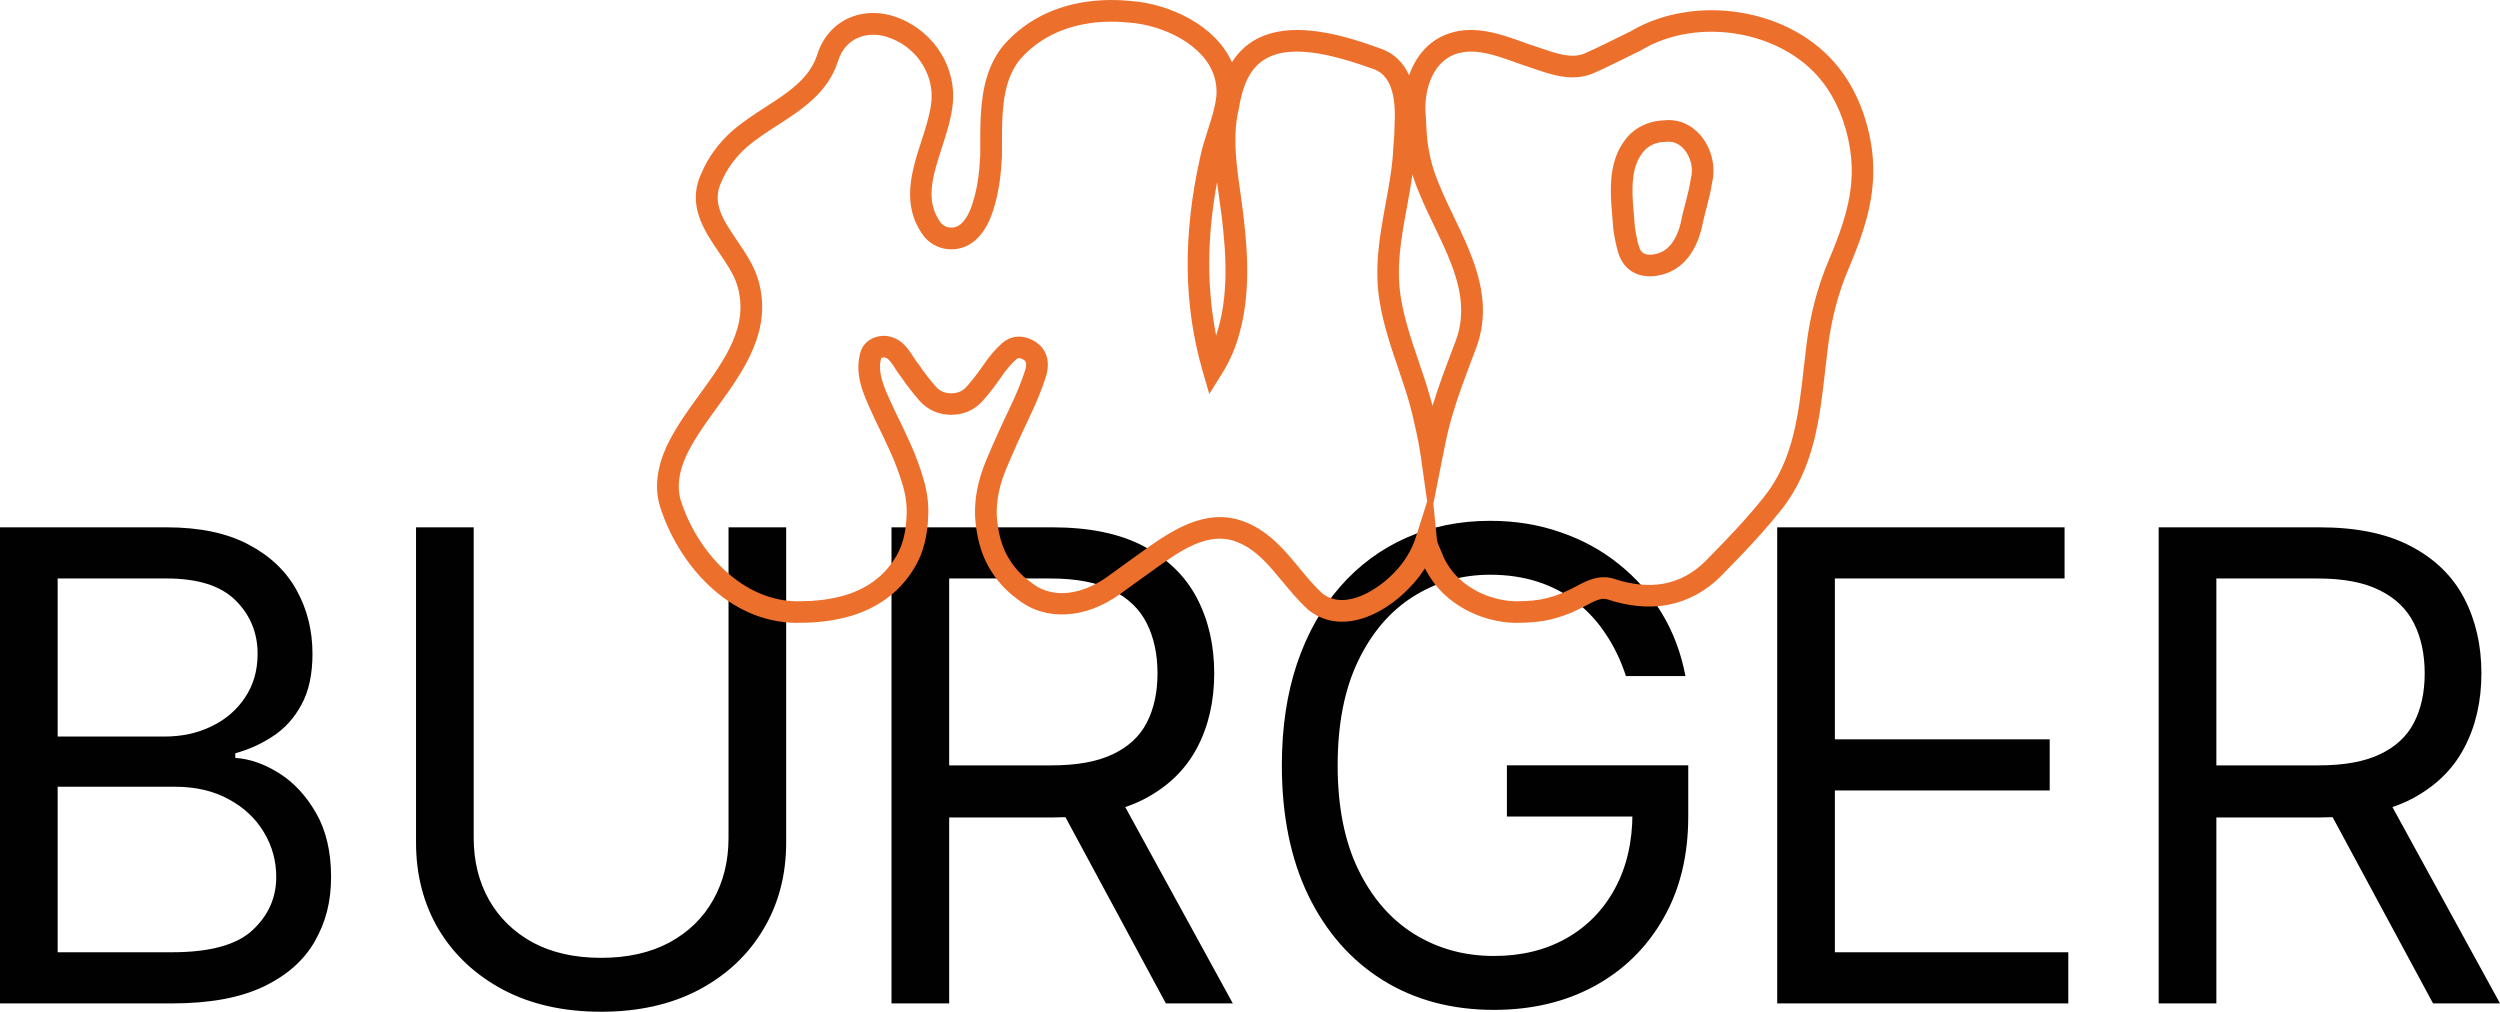 <svg width="3279" height="1327" viewBox="0 0 3279 1327" fill="none" xmlns="http://www.w3.org/2000/svg">
<g clip-path="url(#clip0_1267_10)">
<path d="M3125.29 1035.53L3279 1316.03H3191.17L3039.9 1035.53H3125.29ZM2831.32 1316.03V691.641H3042.34C3091.12 691.641 3131.19 699.976 3162.5 716.648C3193.81 733.121 3216.98 755.775 3232.04 784.638C3247.07 813.501 3254.61 846.334 3254.61 883.108C3254.61 919.881 3247.1 952.516 3232.04 980.982C3217.01 1009.45 3193.92 1031.79 3162.81 1048.06C3131.7 1064.11 3091.97 1072.16 3043.59 1072.16H2872.81V1003.86H3041.15C3074.5 1003.86 3101.33 998.986 3121.66 989.233C3142.2 979.479 3157.03 965.643 3166.19 947.781C3175.55 929.691 3180.23 908.143 3180.23 883.136C3180.23 858.129 3175.55 836.297 3166.19 817.584C3156.83 798.9 3141.88 784.468 3121.35 774.289C3100.82 763.912 3073.68 758.752 3039.93 758.752H2906.98V1316.08H2831.35L2831.32 1316.03ZM2330.98 1316.03V691.641H2707.9V758.724H2406.62V969.697H2688.39V1036.78H2406.62V1248.97H2712.78V1316.06H2330.98V1316.03ZM2132.61 886.765C2125.89 866.238 2117.07 847.837 2106.07 831.59C2095.29 815.117 2082.39 801.111 2067.33 789.515C2052.49 777.918 2035.62 769.072 2016.71 762.977C1997.79 756.881 1977.06 753.819 1954.49 753.819C1917.48 753.819 1883.84 763.374 1853.55 782.483C1823.27 801.593 1799.16 829.748 1781.3 866.947C1763.4 904.146 1754.47 949.765 1754.47 1003.83C1754.47 1057.9 1763.51 1103.52 1781.61 1140.72C1799.7 1177.92 1824.2 1206.08 1855.11 1225.19C1886.03 1244.3 1920.79 1253.85 1959.42 1253.85C1995.21 1253.85 2026.72 1246.22 2053.94 1230.97C2081.39 1215.52 2102.75 1193.77 2117.98 1165.73C2133.43 1137.49 2141.15 1104.23 2141.15 1066.04L2164.31 1070.92H1976.46V1003.83H2214.31V1070.92C2214.31 1122.35 2203.34 1167.06 2181.39 1205.05C2159.64 1243.08 2129.55 1272.53 2091.12 1293.46C2052.89 1314.18 2008.99 1324.56 1959.39 1324.56C1904.09 1324.56 1855.51 1311.55 1813.63 1285.55C1771.94 1259.52 1739.41 1222.55 1716.04 1174.58C1692.87 1126.6 1681.27 1069.7 1681.27 1003.83C1681.27 954.444 1687.88 910.043 1701.1 870.604C1714.51 830.967 1733.43 797.227 1757.81 769.384C1782.2 741.542 1811.07 720.192 1844.42 705.363C1877.77 690.535 1914.47 683.106 1954.51 683.106C1987.44 683.106 2018.15 688.097 2046.6 698.048C2075.27 707.802 2100.76 721.723 2123.14 739.812C2145.71 757.703 2164.51 779.138 2179.54 804.145C2194.57 828.954 2204.95 856.484 2210.65 886.765H2132.58H2132.61ZM1463.25 1035.53L1616.95 1316.03H1529.13L1377.86 1035.53H1463.25ZM1169.28 1316.03V691.641H1380.3C1429.1 691.641 1469.15 699.976 1500.46 716.648C1531.76 733.121 1554.93 755.775 1569.99 784.638C1585.05 813.501 1592.57 846.334 1592.57 883.108C1592.57 919.881 1585.05 952.516 1569.99 980.982C1554.93 1009.45 1531.88 1031.79 1500.77 1048.06C1469.66 1064.11 1429.93 1072.16 1381.55 1072.16H1210.77V1003.86H1379.11C1412.46 1003.86 1439.28 998.986 1459.62 989.233C1480.15 979.479 1494.98 965.643 1504.14 947.781C1513.5 929.691 1518.18 908.143 1518.18 883.136C1518.18 858.129 1513.5 836.297 1504.14 817.584C1494.78 798.9 1479.84 784.468 1459.31 774.289C1438.77 763.912 1411.63 758.752 1377.89 758.752H1244.94V1316.08H1169.31L1169.28 1316.03ZM955.505 691.641H1031.14V1105.05C1031.14 1147.73 1021.07 1185.86 1000.94 1219.37C981 1252.72 952.868 1279.03 916.455 1298.34C880.07 1317.45 837.361 1327 788.385 1327C739.409 1327 696.7 1317.45 660.315 1298.34C623.93 1279.03 595.656 1252.72 575.549 1219.37C555.613 1185.83 545.659 1147.73 545.659 1105.05V691.641H621.293V1098.96C621.293 1129.44 628.014 1156.57 641.428 1180.36C654.841 1203.95 673.956 1222.55 698.77 1236.16C723.783 1249.57 753.673 1256.29 788.413 1256.29C823.153 1256.29 853.072 1249.57 878.056 1236.16C903.069 1222.55 922.183 1203.95 935.399 1180.36C948.813 1156.57 955.534 1129.44 955.534 1098.96V691.641H955.505ZM75.634 966.04H215.898C238.671 966.04 259.203 961.56 277.494 952.629C295.985 943.698 310.646 931.081 321.394 914.835C332.369 898.56 337.871 879.479 337.871 857.505C337.871 830.059 328.314 806.782 309.2 787.7C290.086 768.392 259.798 758.724 218.337 758.724H75.634V966.04ZM75.634 1248.97H225.682C275.084 1248.97 310.164 1239.42 330.895 1220.31C351.824 1201 362.317 1177.64 362.317 1150.19C362.317 1129.04 356.928 1109.53 346.152 1091.64C335.375 1073.55 320.033 1059.12 300.097 1048.35C280.16 1037.38 256.594 1031.88 229.341 1031.88H75.634V1248.94V1248.97ZM0 1316.03V691.641H218.337C261.84 691.641 297.715 699.154 325.989 714.21C354.234 729.038 375.277 749.055 389.116 774.261C402.927 799.268 409.847 826.997 409.847 857.505C409.847 884.327 405.082 906.499 395.525 923.964C386.167 941.458 373.774 955.266 358.318 965.416C343.061 975.566 326.499 983.108 308.604 987.985V994.081C327.719 995.3 346.918 1002.02 366.23 1014.21C385.543 1026.4 401.708 1043.9 414.724 1066.66C427.741 1089.43 434.236 1117.27 434.236 1150.19C434.236 1183.11 427.117 1209.65 412.881 1234.66C398.645 1259.66 376.184 1279.48 345.5 1294.11C314.815 1308.74 274.857 1316.06 225.654 1316.06H0V1316.03Z" fill="#010101"/>
<path d="M1046.03 816.989C954.314 816.989 888.152 737.629 865.153 662.636L865.068 662.295C856.106 630.285 867.138 598.813 877.971 578.059C883.445 567.427 890.336 556.114 899.638 542.561C905.395 534.169 911.52 525.719 917.447 517.554C951.365 470.8 983.382 426.626 966.622 373.209C962.17 359.288 952.953 345.707 943.169 331.304C923.204 301.93 900.602 268.644 920.056 227.05C924.424 216.673 930.152 206.608 937.157 197.11C944.02 187.81 952.017 179.105 960.95 171.223C974.704 159.429 989.706 149.732 1004.23 140.347C1033.95 121.124 1062.02 102.978 1072.03 71.279C1078.87 49.76 1093.16 33.031 1112.27 24.157C1132.55 14.744 1157.05 14.687 1179.49 23.987C1226.56 42.444 1255.91 90.985 1249.28 139.496C1247.01 157.727 1241.08 176.015 1235.35 193.679C1223.22 231.133 1212.72 263.512 1234.19 292.574C1238.05 296.685 1242.22 298.528 1247.66 298.528C1253.11 298.528 1258.01 296.401 1262.32 291.865C1267.8 286.109 1272.31 277.547 1275.71 266.404C1278.8 256.764 1281.1 246.784 1282.74 235.613C1284.13 226.2 1285.07 216.106 1285.69 203.886C1285.72 199.491 1285.69 195.04 1285.69 190.532C1285.66 157.047 1285.63 119.054 1299.62 86.732C1303.93 76.751 1309.43 67.622 1316.01 59.626L1316.29 59.286C1347.94 23.136 1393.06 2.722 1446.69 0.255C1458.46 -0.283 1470.59 0.057 1482.79 1.276C1534.37 4.905 1594.49 33.457 1615.79 81.685C1620.84 73.633 1626.82 66.715 1633.8 60.817C1684.62 18.458 1770.8 49.363 1812.21 64.191L1812.49 64.305C1828.77 70.542 1840.71 82.053 1848.2 98.753C1857.47 72.272 1876.16 49.873 1906.33 42.161C1916.8 39.354 1928.03 38.589 1940.48 39.864C1950.4 40.885 1960.87 43.153 1973.43 46.981C1983.27 49.986 1993.2 53.587 2002.78 57.103L2004.65 57.783C2009.73 59.371 2014.92 61.157 2019.91 62.887C2041.07 70.202 2061.06 77.12 2077.82 70.315C2087.32 66.261 2097.78 61.186 2106.72 56.791C2110.06 55.147 2113.44 53.474 2116.87 51.801C2123.85 48.342 2130.94 44.826 2138.14 41.395C2178.52 17.182 2231.07 8.109 2282.46 16.445C2335.63 25.093 2381.4 50.61 2411.32 88.263C2433.22 115.822 2448.1 151.093 2454.34 190.22C2460.04 226.029 2456.64 261.641 2443.62 302.299C2437.73 320.7 2430.49 338.449 2424.2 353.391C2410.9 384.919 2402.13 418.319 2397.46 455.489C2396.24 465.073 2395.13 474.968 2394.05 484.494C2386.88 548.345 2379.48 614.351 2336.26 668.788C2328.46 678.598 2320.09 688.522 2310.68 699.154C2292.87 719.2 2274.23 738.366 2256.77 756.058C2237.4 775.423 2213.69 788.239 2188.11 793.201C2175.71 795.611 2162.36 796.149 2148.41 794.845C2134.96 793.541 2121.52 790.62 2108.33 786.169C2100.48 783.731 2092.71 787.558 2080.68 793.966C2076.4 796.263 2071.98 798.616 2067.27 800.657C2058.34 805.081 2047.65 808.908 2035.48 812.055C2022.92 815.288 2007.35 816.932 1989.23 816.932C1974.39 816.932 1959.05 814.238 1943.6 808.965C1928.05 803.663 1913.51 795.582 1900.43 784.95C1887.76 774.658 1877.12 761.36 1868.87 745.426C1863.14 754.556 1856.31 763.147 1848.39 771.17C1812.04 809.107 1756.85 832.753 1715.79 799.75L1715.05 799.098C1702.83 787.814 1692.39 775.196 1682.29 763.005C1677.76 757.533 1673.47 752.344 1669.05 747.297C1656.52 732.979 1642.25 718.661 1622.91 711.006C1584.68 695.553 1546.99 722.857 1510.55 749.254C1505.7 752.769 1500.94 756.2 1496.29 759.461L1487.35 765.953C1481.23 770.405 1475.1 774.856 1468.95 779.251C1423.12 812.339 1370.31 814.891 1334.36 785.715C1326.64 780.187 1319.52 773.779 1313.2 766.662C1306.82 759.461 1301.09 751.352 1296.18 742.534C1286.31 724.87 1280.5 702.868 1278.88 677.181V676.784C1278.06 653.393 1282.91 628.981 1293.26 604.285C1302.82 581.461 1312.83 559.233 1322.93 538.195C1332.6 518.121 1339.8 500.684 1344.37 486.281C1348 474.798 1344.42 472.87 1341.79 471.452C1336.51 468.617 1334.67 469.723 1332.46 471.707C1325.93 477.576 1319.44 485.26 1313.09 494.616C1305.8 505.362 1297.77 515.739 1289.26 525.408C1278.49 537.628 1264.08 544.064 1247.58 544.064C1231.07 544.064 1216.61 537.599 1205.89 525.408C1197.52 515.909 1189.67 505.759 1182.46 495.212C1179.4 491.526 1176.85 487.528 1174.35 483.644C1170.16 477.151 1165.85 470.431 1161.36 469.155L1160.77 468.985C1158.84 468.333 1156.57 469.07 1155.83 469.637C1150.33 488.35 1159.92 509.105 1169.22 529.179C1170.64 532.241 1172.03 535.274 1173.39 538.28C1180.51 552.513 1187.43 567.143 1194.01 581.773C1200.93 597.14 1206.74 612.848 1211.3 628.499C1216.15 645.085 1218.22 661.36 1217.43 676.869C1216.61 702.698 1210.94 724.87 1200.56 742.732C1190.32 760.311 1177.22 774.856 1161.56 785.971C1146.11 796.943 1128.47 804.939 1109.1 809.787C1099.68 812.14 1089.96 813.927 1080.17 815.089C1070.42 816.252 1060.49 816.819 1050.45 816.819C1048.98 816.847 1047.47 816.875 1046 816.875L1046.03 816.989ZM892.321 654.498C913.363 722.829 974.194 790.876 1049.88 788.579H1050.34C1059.19 788.579 1068.18 788.069 1076.85 787.048C1085.45 786.027 1094.01 784.44 1102.26 782.398C1118.17 778.429 1132.61 771.879 1145.17 762.976C1157.48 754.244 1167.86 742.676 1176.05 728.613C1184.05 714.833 1188.45 697.113 1189.1 675.961V675.65C1189.75 663.288 1188.08 650.16 1184.11 636.579C1179.88 622.176 1174.52 607.688 1168.14 593.511C1161.68 579.165 1154.87 564.79 1147.87 550.783L1147.61 550.216C1146.28 547.239 1144.89 544.234 1143.5 541.2C1132.32 517.044 1119.68 489.655 1129.15 460.196L1129.38 459.544C1134.91 444.8 1153.23 436.862 1169.5 442.107C1184.05 446.388 1191.94 458.608 1198.26 468.418C1200.5 471.877 1202.6 475.166 1204.7 477.633L1205.6 478.852C1212.24 488.634 1219.53 498.047 1227.24 506.836C1232.66 512.989 1239.15 515.881 1247.66 515.881C1256.17 515.881 1262.63 513.017 1268.08 506.836C1275.79 498.075 1283.08 488.662 1289.72 478.88C1297.35 467.624 1305.37 458.183 1313.6 450.811C1325.54 440.065 1340.34 438.591 1355.31 446.643C1363.4 450.981 1381.26 464.364 1371.53 495.013C1366.57 510.664 1358.86 529.377 1348.62 550.642C1338.72 571.226 1328.94 593.001 1319.55 615.4C1310.82 636.239 1306.71 656.54 1307.33 675.763C1308.69 697.113 1313.31 714.975 1321.08 728.868C1325 735.899 1329.53 742.336 1334.55 748.006C1339.54 753.648 1345.16 758.695 1351.29 763.033L1352.08 763.628C1383.27 789.231 1424.42 776.671 1452.53 756.37C1458.68 751.975 1464.75 747.552 1470.82 743.158L1479.98 736.495C1484.69 733.178 1489.34 729.832 1494.07 726.401C1532.76 698.389 1580.91 663.515 1633.57 684.807C1658.47 694.646 1676.34 712.537 1690.52 728.755C1695.23 734.113 1699.82 739.67 1704.27 745.057C1713.66 756.399 1723.36 768.137 1734.02 778.06C1765.02 802.415 1809.12 771.426 1828.17 751.55C1841.87 737.629 1851.54 721.836 1857.04 704.513L1871.87 657.759L1863.82 600.656C1861.78 586.225 1858.94 571.453 1855.11 555.518L1855 555.036C1853.33 546.786 1851.23 538.251 1848.62 528.952C1844.25 513.471 1838.92 497.877 1833.79 482.793C1824.17 454.554 1814.22 425.322 1809.26 393.964C1802.28 349.506 1809.94 307.771 1817.37 267.425C1822.08 241.765 1826.53 217.524 1827.55 192.516L1827.61 191.666C1828.54 182.196 1829.08 172.556 1829.17 163.029V162.434C1831.21 122.003 1822.5 98.612 1802.59 90.928C1747.09 71.053 1685.84 54.551 1652.15 82.621C1642.59 90.701 1635.5 102.184 1630.57 117.665C1628.33 124.725 1626.54 132.465 1625.09 141.368L1624.87 142.474C1617.01 174.853 1620.73 208.734 1625.58 243.495L1626.88 252.653C1628.13 261.499 1629.43 270.629 1630.54 279.758C1637.46 337.031 1640.92 398.046 1619.62 456.198C1615 468.163 1609.41 479.391 1602.89 489.825L1586.07 516.817L1577.25 486.252C1552.32 400.003 1551.3 308.48 1574.08 206.466C1576.68 193.906 1580.54 181.912 1584.28 170.288C1589.22 155.005 1593.87 140.574 1595.46 125.604C1596.08 116.587 1595.06 107.855 1592.42 99.632C1579.09 58.237 1524.96 32.663 1480.75 29.629H1480.29C1469.4 28.495 1458.57 28.155 1448.13 28.637C1416.28 30.111 1371.31 39.836 1337.9 77.886C1333.08 83.783 1329 90.588 1325.76 98.073C1314.11 125.008 1314.14 158.351 1314.16 190.617C1314.16 195.295 1314.16 199.945 1314.16 204.51V205.133C1313.48 218.431 1312.43 229.489 1310.9 239.894C1309.03 252.596 1306.39 264.079 1302.88 275.023C1298.23 290.192 1291.53 302.526 1283 311.513C1273.38 321.664 1261.19 327.022 1247.77 327.022C1234.36 327.022 1222.08 321.55 1212.81 311.202L1212.04 310.266C1181.19 269.296 1195.71 224.555 1208.5 185.088C1214.06 167.906 1219.33 151.688 1221.29 135.981C1226.19 100.086 1204.24 64.22 1169.13 50.497L1168.85 50.383C1153.68 44.061 1137.46 43.947 1124.33 50.015C1112.33 55.572 1103.63 65.949 1099.17 79.984C1086.13 121.407 1052.38 143.239 1019.74 164.334C1006.01 173.208 991.833 182.366 979.667 192.8C972.379 199.208 965.771 206.381 960.128 214.065C954.428 221.833 949.748 229.999 946.232 238.42L945.977 239.015C933.187 266.092 948.756 289.001 966.764 315.54C977.257 330.964 988.09 346.926 993.79 364.817C1014.86 431.9 975.385 486.337 940.532 534.339C934.718 542.363 928.706 550.642 923.147 558.751C914.526 571.283 908.23 581.603 903.268 591.243C894.788 607.489 886.082 631.589 892.463 654.612L892.321 654.498ZM1893.6 731.391C1900.12 744.292 1908.46 754.924 1918.38 762.948C1928.88 771.454 1940.48 777.918 1952.84 782.171C1965.35 786.453 1977.6 788.607 1989.28 788.607C2005.02 788.607 2018.18 787.275 2028.45 784.61C2038.85 781.916 2047.79 778.741 2055.02 775.111L2055.81 774.743C2059.53 773.155 2063.36 771.114 2067.41 768.959C2080.77 761.842 2097.42 752.968 2117.07 759.177L2117.35 759.262C2128.53 763.062 2139.93 765.528 2151.21 766.634C2162.41 767.683 2173.05 767.258 2182.8 765.386C2203.08 761.445 2221.23 751.579 2236.74 736.098C2253.87 718.746 2272.19 699.92 2289.55 680.356C2298.62 670.121 2306.68 660.594 2314.14 651.209C2352.28 603.151 2358.94 543.979 2365.98 481.376C2367.05 471.736 2368.19 461.755 2369.41 451.974C2374.43 412.195 2383.81 376.356 2398.16 342.418C2404.23 328.072 2411.15 311.06 2416.71 293.708C2428.48 256.934 2431.49 226.398 2426.44 194.728C2420.97 160.393 2408.09 129.686 2389.23 105.927C2336.85 40.006 2226.17 21.35 2152.32 66.034L2151.1 66.686C2143.81 70.174 2136.61 73.746 2129.55 77.234C2126.11 78.935 2122.71 80.608 2119.34 82.28C2110.06 86.845 2099.17 92.09 2088.88 96.513C2062.02 107.458 2034.8 98.044 2010.78 89.709C2005.67 87.951 2000.85 86.278 1996.12 84.804L1993.22 83.783C1983.55 80.267 1974.42 76.922 1965.29 74.143C1954.51 70.854 1945.75 68.954 1937.7 68.104C1928.73 67.197 1920.85 67.679 1913.62 69.607C1878.71 78.509 1866.63 119.111 1870.12 153.077L1870.17 154.098C1870.46 163.483 1871.19 172.981 1871.9 182.168L1872.02 183.67C1873.89 198.726 1876.87 212.165 1881.03 224.725C1887.67 244.317 1896.94 263.625 1906.76 284.068C1932.62 337.938 1959.39 393.68 1936.05 456.652C1934.32 461.273 1932.59 465.838 1930.86 470.403C1921.65 494.786 1912.12 519.992 1904.74 545.113C1901.68 555.547 1899.21 565.243 1897.14 574.713C1895.33 583.503 1893.51 592.405 1891.75 601.365L1879.99 660.849L1884.64 707.32C1885.03 711.289 1887.13 715.996 1889.34 720.929C1890.82 724.246 1892.35 727.677 1893.63 731.391H1893.6ZM1852.53 228.836C1850.49 243.608 1847.83 258.182 1845.19 272.443C1837.87 312.222 1830.98 349.79 1837.22 389.456C1841.79 418.404 1850.92 445.169 1860.59 473.55C1865.83 488.974 1871.28 504.937 1875.85 521.155C1876.92 525.011 1877.94 528.782 1878.88 532.439C1886.31 507.914 1895.44 483.757 1904.26 460.366C1905.99 455.83 1907.69 451.293 1909.39 446.757C1928.54 395.098 1905.51 347.125 1881.12 296.345C1871.36 276.044 1861.3 255.034 1854.09 233.741C1853.55 232.125 1853.04 230.481 1852.53 228.836ZM1596.28 239.015C1583.01 311.003 1582.64 377.292 1595.09 440.094C1611.88 389.456 1608.53 334.763 1602.29 283.075C1601.21 274.258 1599.94 265.27 1598.69 256.537L1597.39 247.322C1596.99 244.544 1596.62 241.765 1596.25 239.015H1596.28ZM2164.54 362.435C2143.07 362.435 2128.04 350.981 2122.03 329.914C2119.65 321.607 2117.66 311.939 2116.1 301.193L2115.99 300.116C2115.68 295.494 2115.25 290.702 2114.83 285.826C2112.59 260.053 2110.06 230.849 2119.71 204.963C2124.07 193.254 2130.68 183.075 2139.36 174.682L2139.76 174.314C2151.16 164.107 2166.92 158.124 2183.17 157.784C2201.29 155.969 2218.11 163.029 2230.56 177.659C2245.11 194.756 2250.87 219.338 2245.34 240.546C2243.86 250.867 2241.25 261.244 2238.93 270.175L2237.88 274.144C2235.75 282.253 2233.74 289.909 2232.4 297.11L2232.26 297.734C2229.43 310.011 2225.37 320.388 2219.87 329.461C2213.94 339.271 2206.54 347.011 2197.86 352.512C2189.1 358.069 2179.03 361.358 2167.89 362.293H2167.35C2166.38 362.378 2165.45 362.378 2164.51 362.378L2164.54 362.435ZM2144.24 297.621C2145.6 306.92 2147.33 315.143 2149.31 322.146C2151.92 331.275 2156.2 334.451 2165.85 334.054C2172.34 333.487 2177.84 331.701 2182.72 328.61C2187.74 325.435 2191.96 320.927 2195.65 314.802C2199.51 308.395 2202.46 300.824 2204.61 291.638C2206.12 283.501 2208.36 275.08 2210.48 266.914L2211.5 262.973C2213.8 254.156 2216.16 244.799 2217.4 235.726L2217.8 233.855C2221.26 221.465 2217.71 206.239 2209.01 196.004C2204.53 190.758 2196.87 184.748 2185.64 185.995L2184.22 186.08C2174.61 186.194 2165.42 189.511 2158.93 195.238C2153.34 200.71 2149.23 207.118 2146.33 214.858C2138.9 234.762 2141.06 259.458 2143.13 283.359C2143.56 288.207 2143.95 292.971 2144.29 297.592L2144.24 297.621Z" fill="#ED6F2C"/>
</g>
<defs>
<clipPath id="clip0_1267_10">
<rect width="3279" height="1327" fill="white"/>
</clipPath>
</defs>
</svg>

